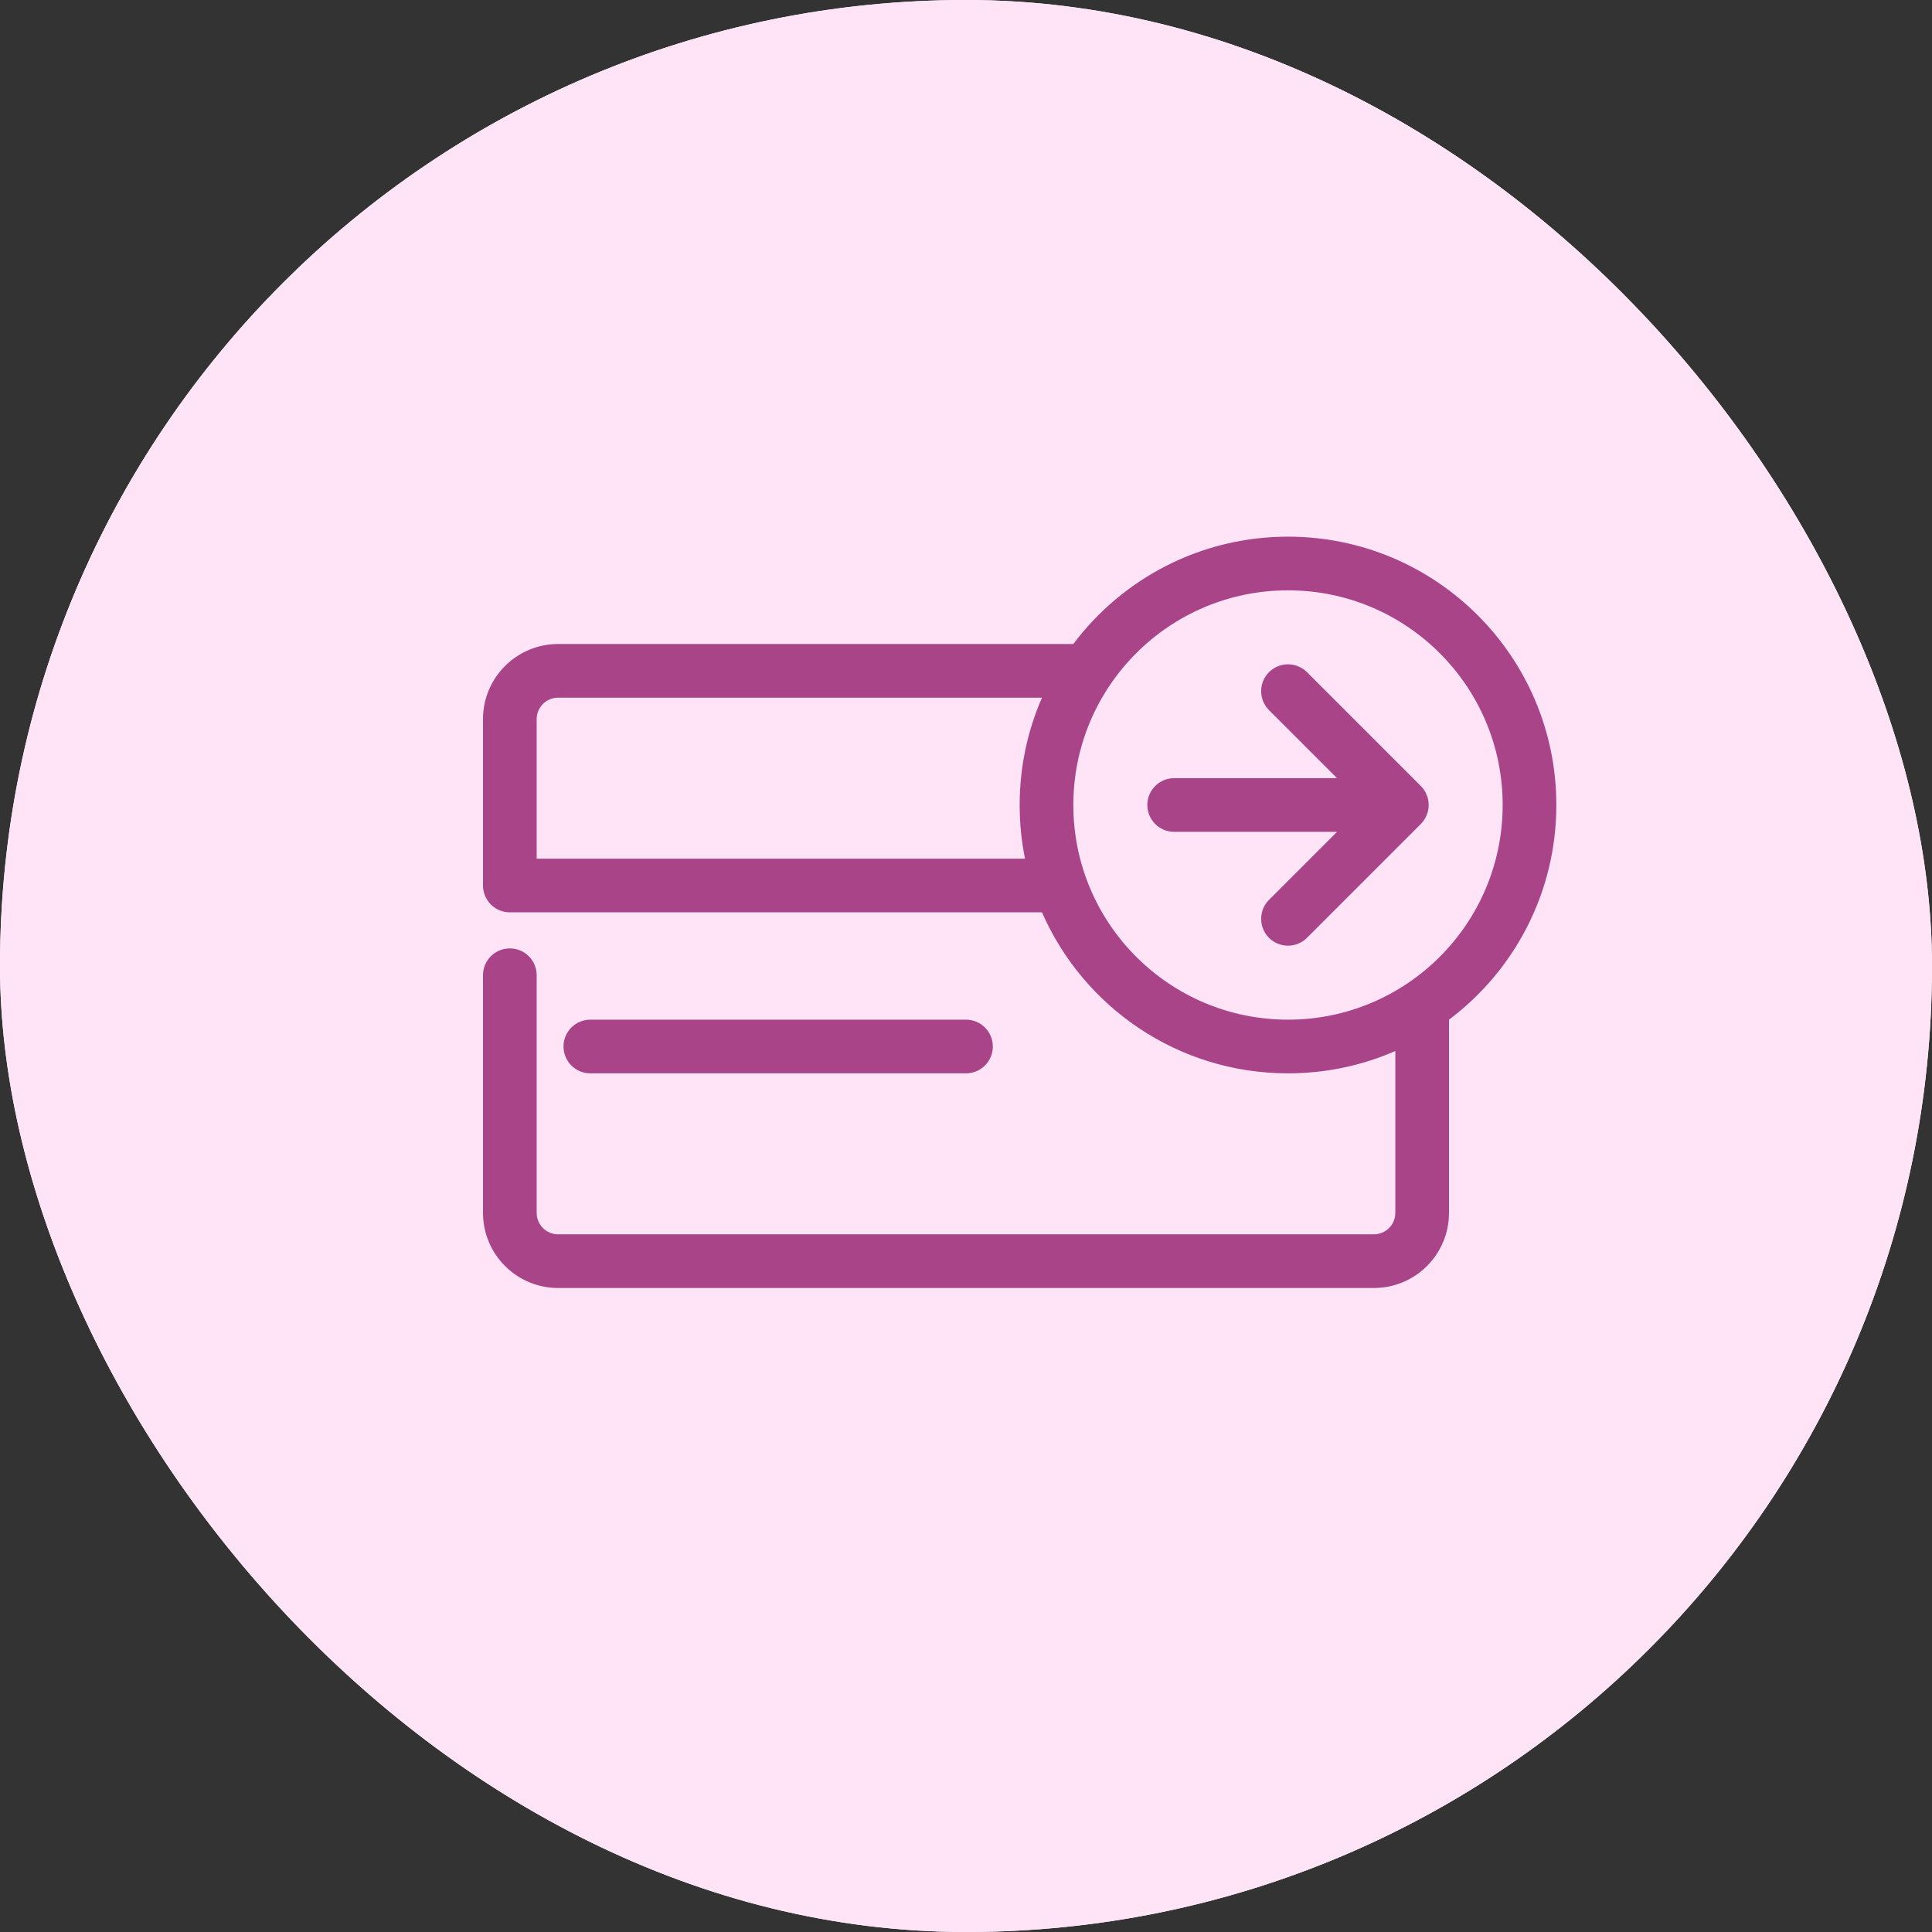 <svg width="36" height="36" viewBox="0 0 36 36" fill="none" xmlns="http://www.w3.org/2000/svg">
<rect x="0" y="0" width="36" height="36" fill="#333333" stroke="none"/>
<rect width="36" height="36" rx="18" fill="white"/>
<rect width="36" height="36" rx="18" fill="#FFE3F6"/>
<path fill-rule="evenodd" clip-rule="evenodd" d="M10 16H19.1C19.034 15.677 19 15.342 19 15C19 14.289 19.148 13.613 19.416 13H10.4C10.179 13 10 13.179 10 13.4V16ZM10.4 12H20C20.912 10.786 22.364 10 24 10C26.761 10 29 12.239 29 15C29 16.636 28.214 18.088 27 19V22.6C27 23.373 26.373 24 25.6 24H10.4C9.627 24 9 23.373 9 22.6V18.172C9 17.896 9.224 17.672 9.5 17.672C9.776 17.672 10 17.896 10 18.172V22.6C10 22.821 10.179 23 10.4 23H25.6C25.821 23 26 22.821 26 22.6V19.584C25.387 19.852 24.711 20 24 20C21.95 20 20.188 18.766 19.416 17H9.5C9.224 17 9 16.776 9 16.5V13.4C9 12.627 9.627 12 10.4 12ZM10.5 19.5C10.5 19.776 10.724 20 11 20H18C18.276 20 18.5 19.776 18.5 19.5C18.5 19.224 18.276 19 18 19H11C10.724 19 10.5 19.224 10.5 19.5ZM24 11C21.791 11 20 12.791 20 15C20 17.209 21.791 19 24 19C26.209 19 28 17.209 28 15C28 12.791 26.209 11 24 11ZM21.879 15.5H24.914L23.646 16.768C23.451 16.963 23.451 17.28 23.646 17.475C23.842 17.67 24.158 17.67 24.354 17.475L26.475 15.354C26.523 15.306 26.559 15.25 26.583 15.191C26.608 15.133 26.621 15.07 26.621 15.003V14.997C26.621 14.93 26.608 14.867 26.583 14.809C26.559 14.75 26.523 14.694 26.475 14.646L24.354 12.525C24.158 12.33 23.842 12.33 23.646 12.525C23.451 12.72 23.451 13.037 23.646 13.232L24.914 14.5H21.879C21.602 14.5 21.379 14.724 21.379 15C21.379 15.276 21.602 15.5 21.879 15.5Z" fill="#AA4488"/>
</svg>
